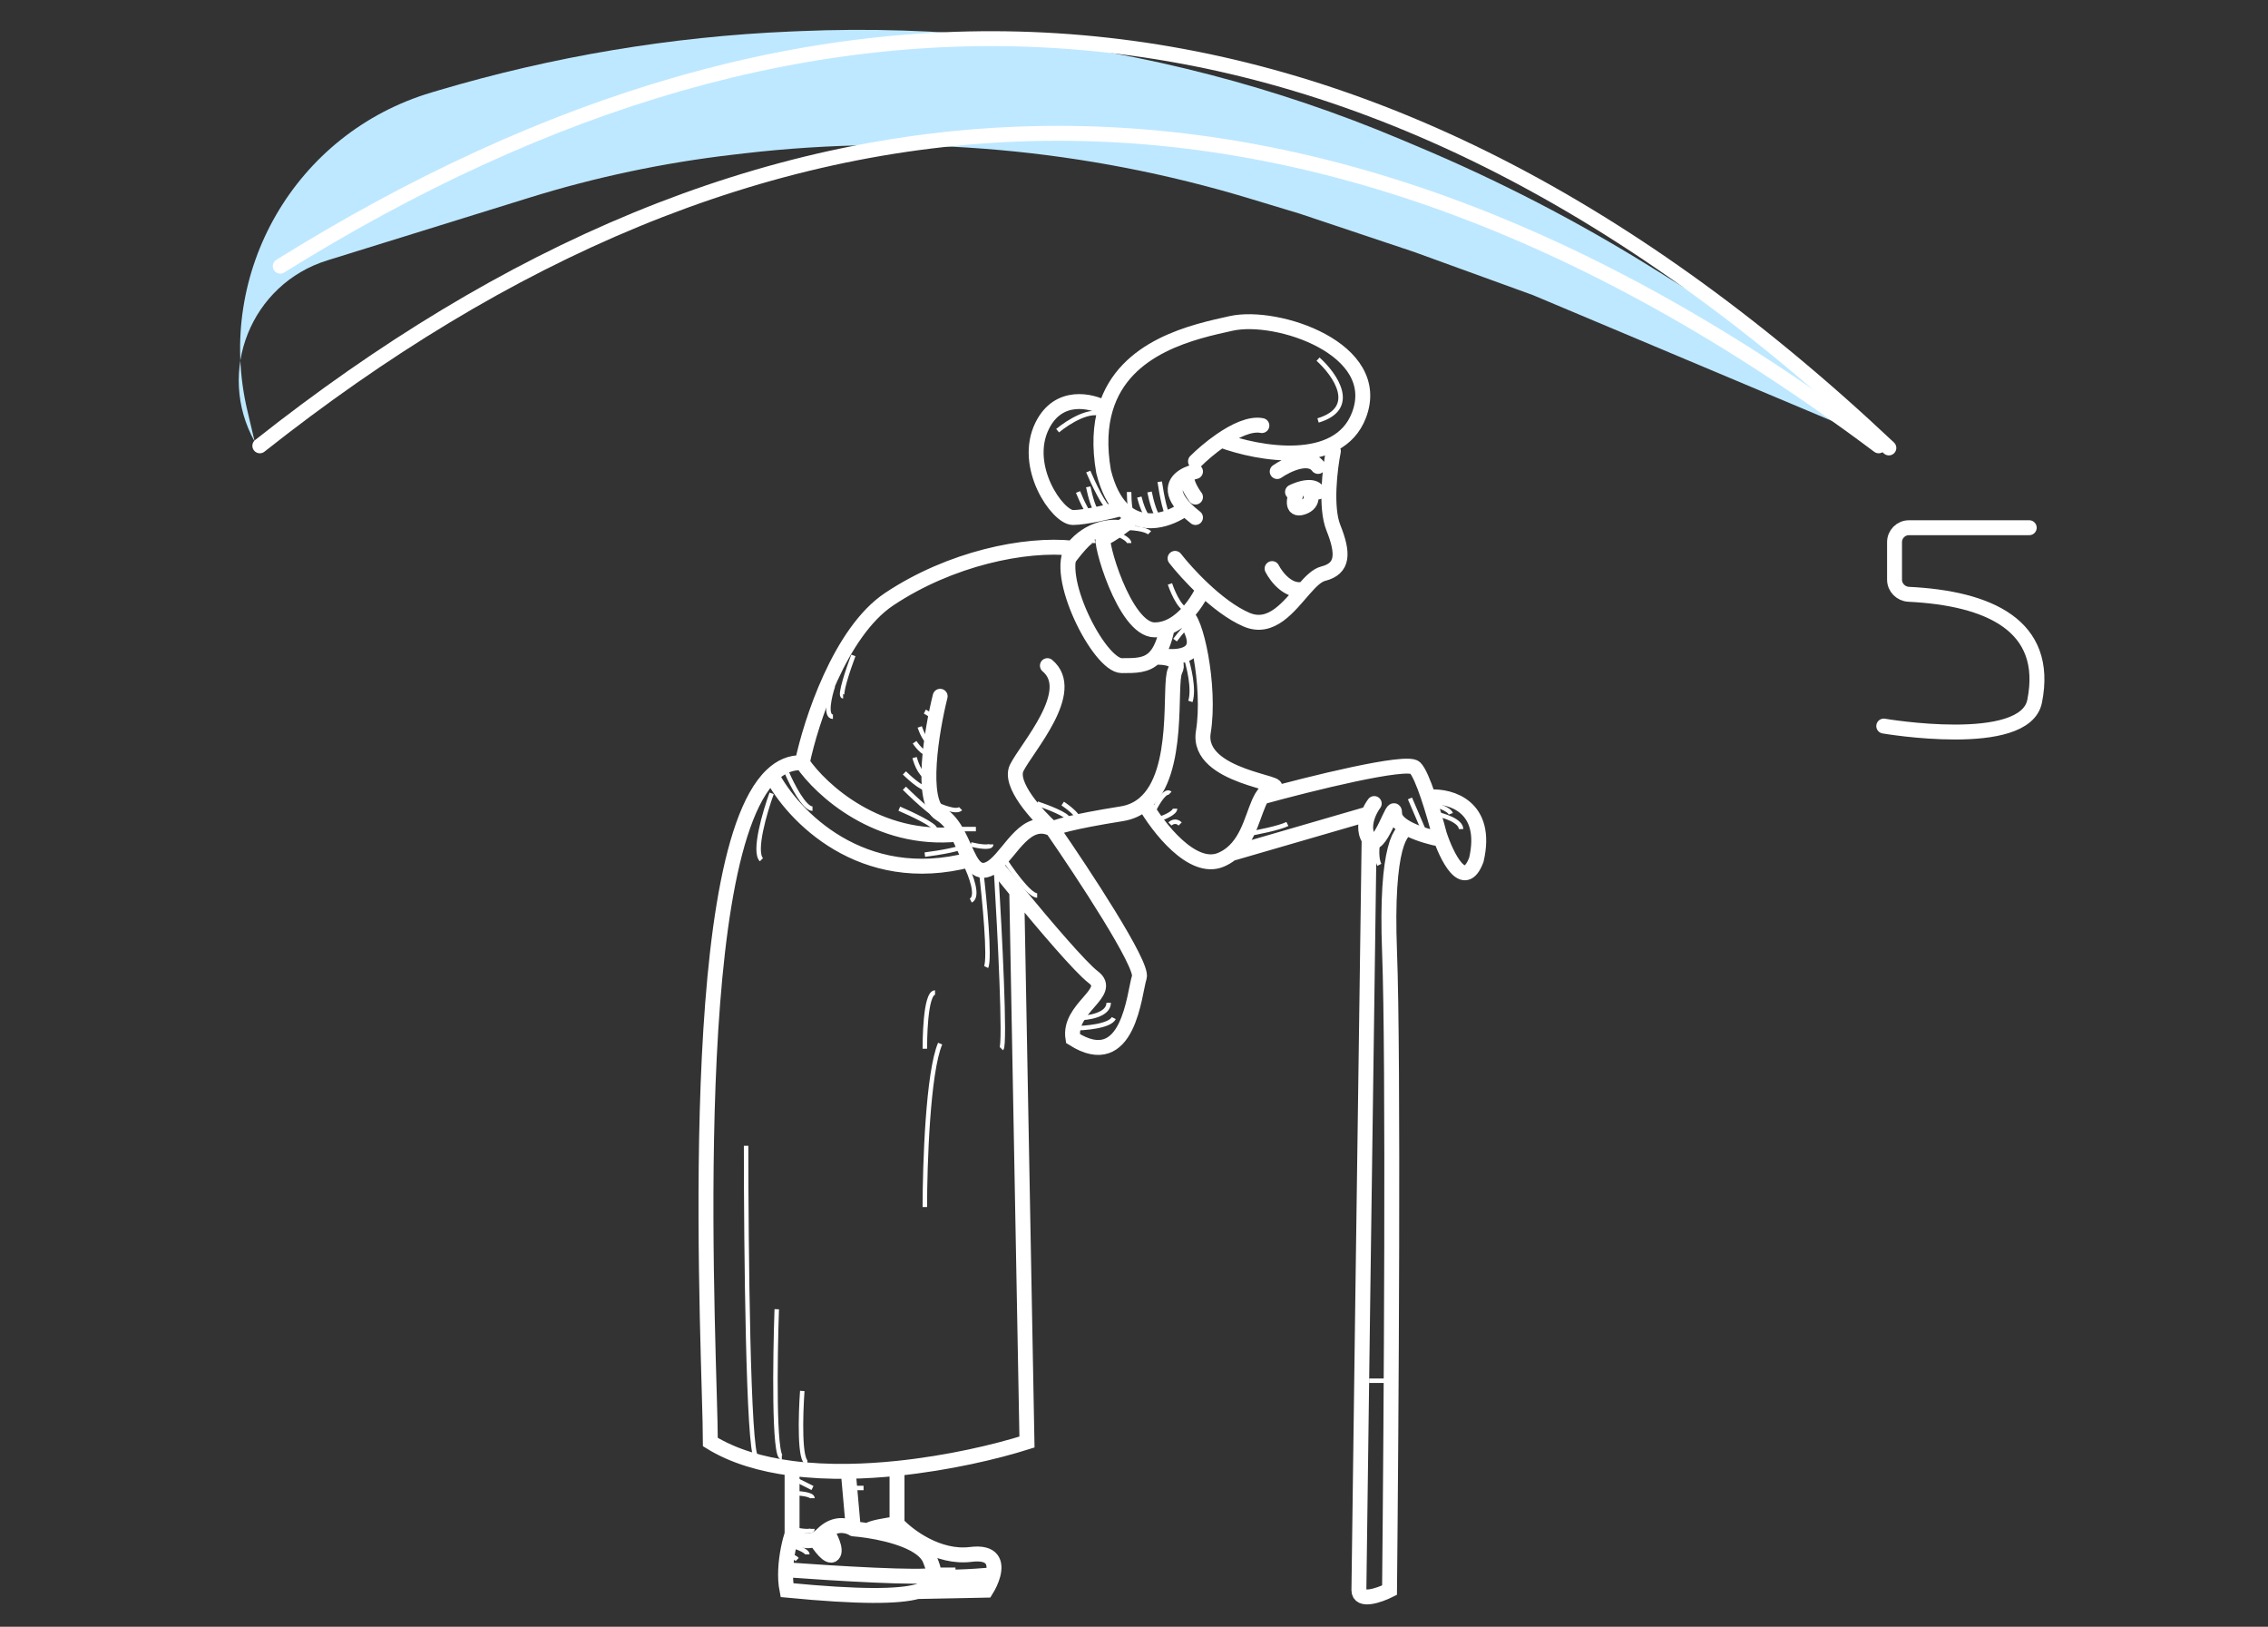 <svg width="152" height="109" viewBox="0 0 152 109" fill="none" xmlns="http://www.w3.org/2000/svg">
<rect x="0" y="0" width="152" height="109" fill="#333333" stroke="none"/>
<path d="M135.998 35.359H127.935C127.403 35.359 126.971 35.791 126.971 36.324V38.84C126.971 39.367 127.394 39.794 127.92 39.82C133.251 40.081 137.383 41.883 136.359 46.988C135.701 50.27 126.248 48.649 126.248 48.649" stroke="white" stroke-linecap="round"/>
<path d="M77.726 43.915C78.981 44.143 81.08 43.984 79.437 41.52" stroke="white"/>
<path d="M67.116 57.263C67.686 58.176 68.964 60.001 69.511 60.001M72.249 68.215C72.934 68.215 74.303 68.01 74.303 67.188M71.907 68.899C72.706 68.899 74.371 68.762 74.645 68.215M61.982 70.268C61.982 69.926 61.982 66.504 62.666 66.504M61.982 80.878C61.982 78.026 62.187 71.843 63.009 69.926M53.084 104.493C53.084 104.379 53.152 104.219 53.426 104.493M52.741 103.467C53.197 103.58 54.11 103.878 54.11 104.151M53.084 102.439C53.54 102.554 54.453 102.713 54.453 102.439M53.084 100.044C53.54 100.044 54.453 100.112 54.453 100.386M53.084 99.017L54.453 99.701M56.848 99.701H57.875M63.009 105.178H64.035M52.057 87.723C51.943 91.032 51.851 97.648 52.399 97.648M53.768 93.199C53.654 94.796 53.562 97.99 54.11 97.99M50.003 76.771C50.003 83.616 50.14 97.374 50.687 97.648M64.72 57.947C65.062 58.632 65.609 60.069 65.062 60.343M65.746 58.29C65.975 60.229 66.362 64.245 66.089 64.792M66.773 58.632C67.001 62.397 67.389 69.995 67.115 70.268M91.757 92.514H93.126" stroke="white" stroke-width="0.3"/>
<path d="M55.822 45.969C55.594 46.653 55.274 48.022 55.822 48.022M57.191 43.915C56.848 44.828 56.232 46.653 56.506 46.653M52.741 51.787C53.084 52.586 53.905 54.183 54.453 54.183M51.715 53.156C51.258 54.411 50.483 57.058 51.03 57.605M61.982 57.263C62.894 57.149 64.72 56.852 64.72 56.578" stroke="white" stroke-width="0.3"/>
<path d="M89.362 30.225C89.134 31.366 88.814 33.99 89.362 35.359C90.046 37.07 90.046 38.097 88.677 38.439C88.262 38.543 87.847 38.962 87.403 39.466M78.752 37.413C79.138 37.909 79.824 38.695 80.646 39.466M85.255 38.097C85.546 38.667 86.383 39.74 87.403 39.466M87.403 39.466C86.383 40.624 85.213 42.235 83.543 41.52C82.554 41.096 81.523 40.289 80.646 39.466M86.624 32.963C86.719 32.916 86.837 32.864 86.966 32.818M88.335 32.963C88.212 32.718 87.947 32.646 87.65 32.663M85.597 31.594C86.256 31.138 87.727 30.431 88.335 31.252M76.014 34.675C75.784 34.858 75.45 35.116 75.116 35.359M80.646 39.466C80.646 39.466 80.217 40.437 79.436 41.222M80.121 31.594C79.942 31.634 79.752 31.695 79.571 31.779M80.121 34.675C79.846 34.461 79.62 34.26 79.436 34.07M80.121 30.91C80.513 30.517 81.138 29.968 81.832 29.492M84.57 28.514C83.79 28.358 82.751 28.861 81.832 29.492M81.832 29.492C84.342 30.421 89.704 31.389 91.073 27.829C92.784 23.38 85.597 20.985 82.516 21.669C80.097 22.207 75.357 23.166 74.096 27.366M79.436 34.07C78.432 34.803 76.545 35.486 75.178 34.07M79.436 34.07C78.258 32.854 78.828 32.123 79.571 31.779M74.096 27.366C73.751 28.514 73.667 29.904 73.961 31.594C74.253 32.763 74.681 33.555 75.178 34.07M74.096 27.366C73.138 26.836 70.948 26.324 69.853 28.514C68.484 31.252 70.88 34.675 71.907 34.675C72.728 34.675 74.43 34.272 75.178 34.07M75.116 35.359C74.621 35.718 74.124 36.044 73.961 36.044C73.618 36.044 75.33 42.204 77.383 42.204C77.685 42.204 77.969 42.145 78.233 42.044M75.116 35.359C74.503 35.245 73.002 35.359 71.907 36.728M71.907 36.728C70.538 38.439 73.658 44.6 75.178 44.6C76.097 44.6 76.831 44.608 77.383 44.045M71.907 36.728C68.698 36.386 63.693 37.413 59.586 40.151C56.301 42.341 54.339 48.364 53.768 51.102M78.233 42.044C78.028 43.064 77.744 43.677 77.383 44.045M78.233 42.044C78.696 41.867 79.099 41.562 79.436 41.222M77.383 44.045C78.012 44.002 79.167 44.12 78.752 44.942C78.306 45.823 79.159 51.746 76.693 53.84M70.538 55.552C70.652 55.438 71.74 55.072 75.178 54.525C75.788 54.428 76.286 54.186 76.693 53.84M70.538 55.552C69.511 54.639 67.594 52.54 68.142 51.445C68.826 50.076 72.25 46.311 70.196 44.6M70.538 55.552C72.591 58.518 76.63 64.655 76.356 65.477C76.014 66.504 75.672 71.979 71.907 69.584C71.565 67.53 74.645 66.504 73.276 65.477C72.431 64.843 70.004 61.994 68.142 59.73M70.538 55.552C68.795 54.681 67.793 57.011 66.693 57.947M63.009 46.653C62.438 48.935 61.64 53.703 63.009 54.525C63.534 54.84 63.899 55.349 64.191 55.894M66.693 57.947C66.496 58.115 66.297 58.238 66.089 58.29C65.603 58.411 65.289 58.101 65.011 57.605M66.693 57.947C67.09 58.442 67.591 59.06 68.142 59.73M76.693 53.84C77.607 55.438 79.915 58.426 81.832 57.605C82.09 57.495 82.316 57.356 82.516 57.197M79.436 41.222C80.121 41.268 81.148 45.969 80.646 49.049C80.144 52.129 86.624 52.471 85.255 52.814C84.963 52.886 84.749 53.099 84.57 53.399M84.57 53.399C87.764 52.519 94.29 50.897 94.838 51.445C95.343 51.95 96.082 54.437 96.462 55.894M84.57 53.399C83.998 54.354 83.778 56.192 82.516 57.197M91.757 56.236C92.442 57.263 93.469 53.399 93.469 54.525C93.469 54.945 93.915 55.303 94.496 55.585M91.757 56.236C91.402 55.703 91.508 55.046 91.719 54.525M91.757 56.236C91.529 72.664 91.073 105.725 91.073 106.547C91.073 107.368 92.442 106.888 93.126 106.547C93.241 95.252 93.4 70.884 93.126 63.766C92.853 56.647 93.925 55.346 94.496 55.585M92.1 53.84C91.98 54.001 91.834 54.243 91.719 54.525M82.516 57.197L91.719 54.525M68.142 59.73L68.827 96.621C66.782 97.269 63.568 98.031 60.117 98.386M53.768 51.102C55.012 52.928 58.839 56.441 64.191 55.894M53.768 51.102C52.998 51.071 52.317 51.372 51.715 51.949M64.191 55.894C64.512 56.492 64.746 57.133 65.011 57.605M51.715 51.949C45.676 57.739 47.608 91.331 47.608 96.621C49.144 97.572 51.04 98.121 53.084 98.386M51.715 51.949C53.118 54.633 57.742 59.522 65.011 57.605M53.084 98.386V102.782M53.084 98.386C54.301 98.544 55.571 98.602 56.848 98.583M53.084 102.782C52.928 103.249 52.699 104.191 52.655 105.178M53.084 102.782C53.359 103.058 53.99 103.422 54.654 103.124M57.191 102.439L56.848 98.583M57.191 102.439C57.481 102.462 57.834 102.502 58.217 102.562M57.191 102.439C56.883 102.235 56.135 102.012 55.391 102.562M56.848 98.583C57.942 98.568 59.041 98.496 60.117 98.386M60.117 98.386V102.098M60.117 102.098C59.484 102.179 58.217 102.385 58.217 102.562M60.117 102.098C60.853 102.895 62.872 104.425 65.062 104.151C66.561 103.963 66.757 104.726 66.548 105.519M58.217 102.562C59.791 102.808 61.884 103.392 62.324 104.493C62.47 104.858 62.6 105.206 62.612 105.519M61.483 106.638C60.211 106.984 57.647 107.021 52.741 106.547C52.654 106.11 52.634 105.639 52.655 105.178M61.483 106.638L66.089 106.547C66.269 106.258 66.451 105.886 66.548 105.519M61.483 106.638C62.376 106.393 62.631 105.998 62.612 105.519M95.865 53.399C97.234 53.318 99.766 54.046 98.945 57.605C98.123 59.795 96.947 57.377 96.462 55.894M96.462 55.894C96.493 56.016 96.523 56.13 96.549 56.236C96.001 56.132 95.16 55.908 94.496 55.585M52.655 105.178C55.728 105.406 62.022 105.793 62.612 105.519M62.612 105.519C62.654 105.793 65.253 105.634 66.548 105.519M54.654 103.124C54.815 103.052 54.977 102.942 55.137 102.782C55.221 102.698 55.306 102.624 55.391 102.562M54.654 103.124C54.929 103.58 55.548 104.425 55.822 104.151C56.095 103.877 55.649 102.977 55.391 102.562M80.121 33.306C79.868 32.972 79.405 32.2 79.571 31.779M86.966 32.818C86.738 33.322 86.487 34.264 87.308 33.99C88.13 33.716 87.879 32.991 87.65 32.663M86.966 32.818C87.179 32.74 87.424 32.676 87.65 32.663" stroke="white" stroke-linecap="round"/>
<path d="M16.576 27.502C14.388 18.252 19.802 8.903 28.914 6.197L29.377 6.059C37.056 3.779 44.987 2.453 52.991 2.111L53.612 2.085C62.887 1.689 72.169 2.679 81.152 5.021C85.465 6.145 89.692 7.577 93.8 9.305L95.019 9.818C100.461 12.106 105.713 14.822 110.725 17.94L115.06 20.636L126.085 29.594L102.739 19.774L94.761 16.878L87.098 14.314L83.737 13.298C72.781 9.986 61.261 8.957 49.892 10.275L49.11 10.366C44.489 10.902 39.927 11.865 35.484 13.243L21.931 17.448C16.82 19.033 14.464 24.921 17.071 29.594L16.576 27.502Z" fill="#BEE8FF"/>
<path d="M126.59 30.013C90.481 -4.018 54.351 -4.324 18.783 17.834" stroke="white" stroke-linecap="round"/>
<path d="M125.907 29.871C86.206 0.108 50.27 3.86 17.414 29.871" stroke="white" stroke-linecap="round"/>
<path d="M77.725 32.279C77.839 33.078 78.136 34.675 78.41 34.675M77.041 32.964C77.155 33.534 77.451 34.675 77.725 34.675M76.356 33.306C76.47 33.762 76.767 34.675 77.041 34.675M75.672 32.964C75.672 33.534 75.74 34.675 76.014 34.675M72.934 31.595C73.276 32.393 74.029 33.99 74.303 33.99M72.934 32.621C73.048 33.192 73.344 34.332 73.618 34.332M72.249 32.964C72.477 33.534 73.002 34.675 73.276 34.675M70.88 28.857C71.565 28.286 73.139 27.282 73.96 27.83M88.335 24.065C89.476 25.092 91.073 27.351 88.335 28.172M74.645 35.701C74.987 35.816 75.672 36.112 75.672 36.386M75.329 35.359C75.786 35.359 76.767 35.428 77.041 35.701M78.41 39.124C78.638 39.808 79.231 41.109 79.779 40.835M71.565 38.097C72.135 37.299 73.276 35.838 73.276 36.386M79.436 43.915C79.665 44.6 80.052 46.174 79.779 46.996M78.752 42.889C79.094 42.432 79.779 41.588 79.779 41.862M83.543 55.894C84.228 55.78 85.734 55.483 86.281 55.209M94.495 53.498L95.522 55.894M96.207 54.525C96.777 54.639 97.918 55.004 97.918 55.552M95.864 53.84C96.271 53.934 97.115 54.201 97.233 54.525M92.442 55.894C92.328 56.35 92.168 57.4 92.442 57.947M77.383 54.183C77.611 53.726 78.136 52.882 78.41 53.156M77.725 54.867C78.067 54.753 78.752 54.457 78.752 54.183M78.41 55.209C78.524 55.095 78.82 54.936 79.094 55.209M71.222 53.84C71.565 54.069 72.249 54.593 72.249 54.867M69.511 53.84C70.196 54.069 71.565 54.593 71.565 54.867M65.062 56.578C65.518 56.693 66.431 56.852 66.431 56.578M64.035 55.552C64.309 55.552 65.062 55.552 65.404 55.552M62.666 53.84C63.123 54.069 64.104 54.457 64.377 54.183M61.982 47.68C62.21 47.794 62.666 48.091 62.666 48.365M61.639 48.707C61.754 49.049 62.05 49.734 62.324 49.734M61.297 49.734C61.526 50.076 62.05 50.692 62.324 50.418M61.297 50.76C61.411 51.217 61.776 52.129 62.324 52.129M60.613 51.787C61.069 52.243 62.05 53.088 62.324 52.814M60.613 52.814C61.411 53.612 63.077 55.141 63.351 54.867M60.27 54.183C61.069 54.525 62.666 55.278 62.666 55.552" stroke="white" stroke-width="0.3"/>
</svg>
